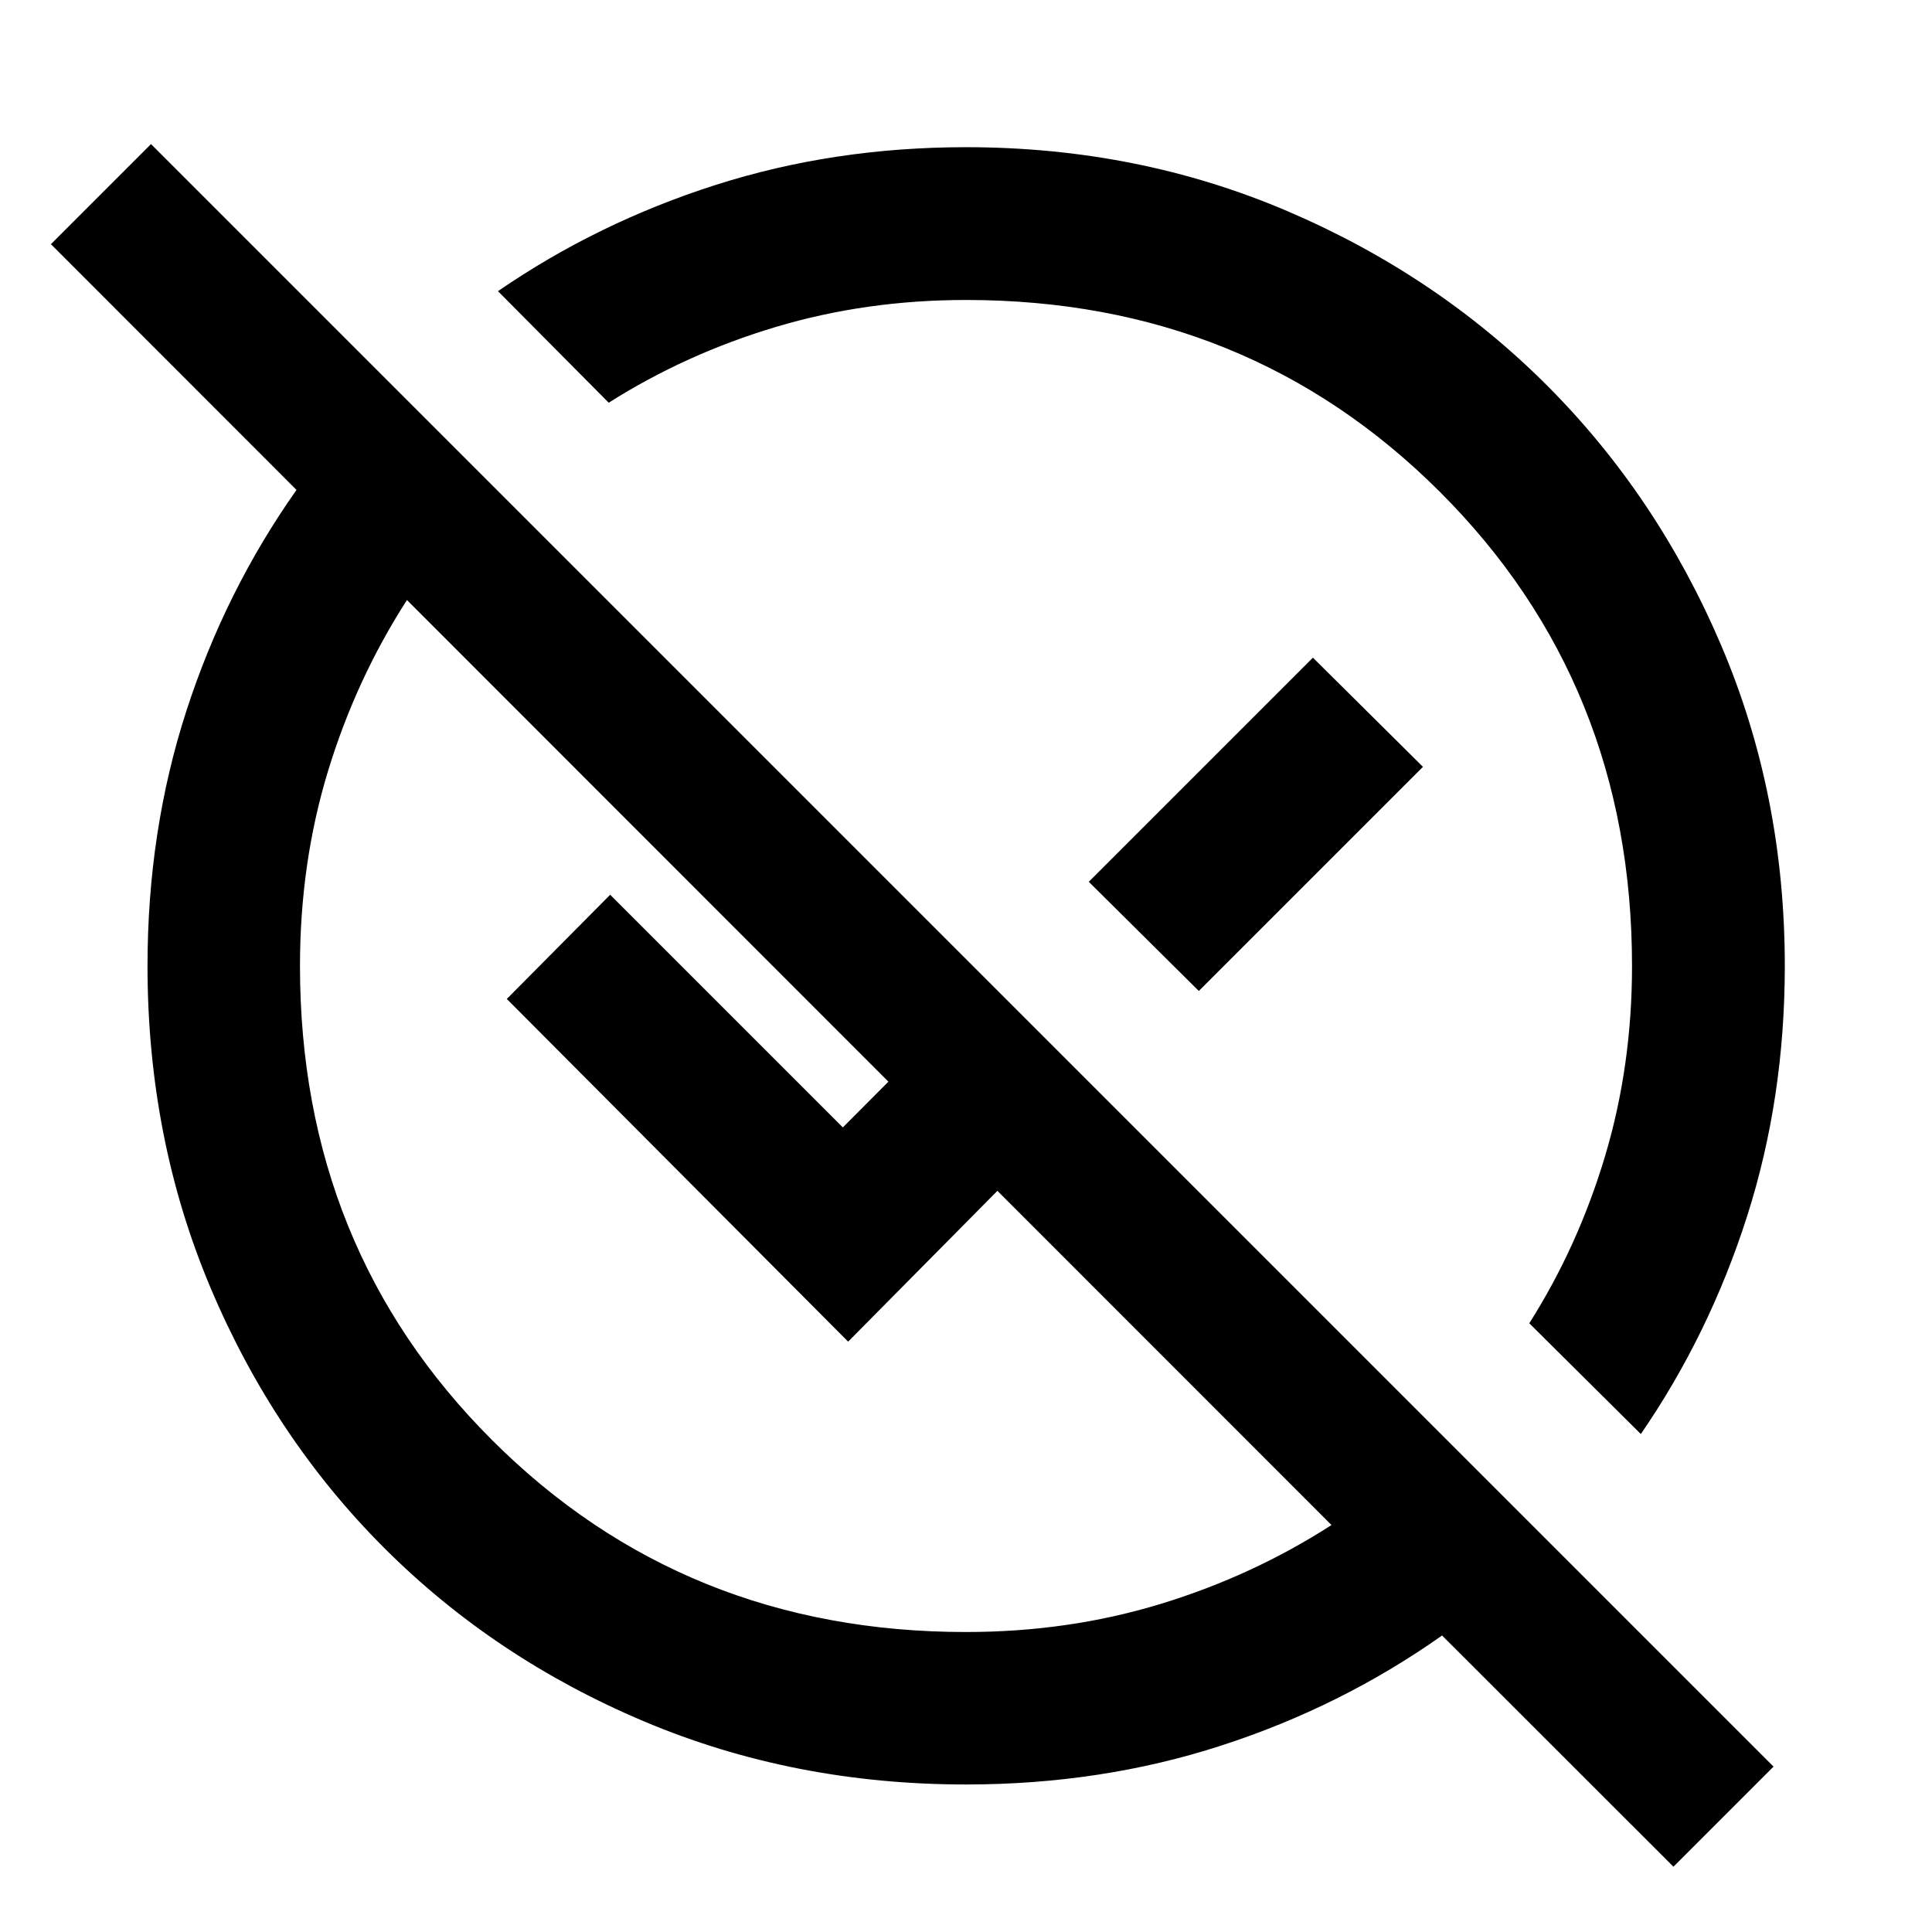 <svg xmlns="http://www.w3.org/2000/svg" height="40" viewBox="0 -960 960 960" width="40"><path d="M831.52-32.44 716.56-147.33q-50.13 35.39-109.77 54.71Q547.15-73.3 480.05-73.3q-85.82 0-160.09-31.38-74.27-31.37-129.09-86.19-54.82-54.82-86.19-129.09Q73.3-394.23 73.3-480.05q0-67.1 19.32-126.74t54.71-109.77L25.3-838.67l49.74-49.74L881.26-82.18l-49.74 49.74ZM480-149.06q50.88 0 96.6-13.93 45.73-13.94 85.01-39.22l-166-166.07-74.17 74.93-169.61-170.28 51.37-51.78L418.81-399.8l22.63-22.72-239.23-239.33q-25.28 39.28-39.22 84.99-13.93 45.71-13.93 96.86 0 140.24 95.47 235.59 95.46 95.35 235.47 95.35Zm335.32-98.38-55.43-55.03q24.28-38.31 37.66-83.08 13.39-44.78 13.39-94.45 0-140.24-95.47-235.59-95.46-95.35-235.47-95.35-49.67 0-94.45 13.39-44.77 13.38-83.08 37.66l-55.03-55.43q49.49-34.04 108.17-52.79t124.36-18.75q85.32 0 159.53 31.69 74.2 31.69 129.09 86.58t86.58 129.09q31.69 74.21 31.69 159.53 0 65.68-18.75 124.36-18.75 58.68-52.79 108.17ZM595.69-467.59l-54.68-54.25 111.37-111.37 54.68 54.25-111.37 111.37Zm-64.26-63.84Zm-99.32 99.32Z"/></svg>